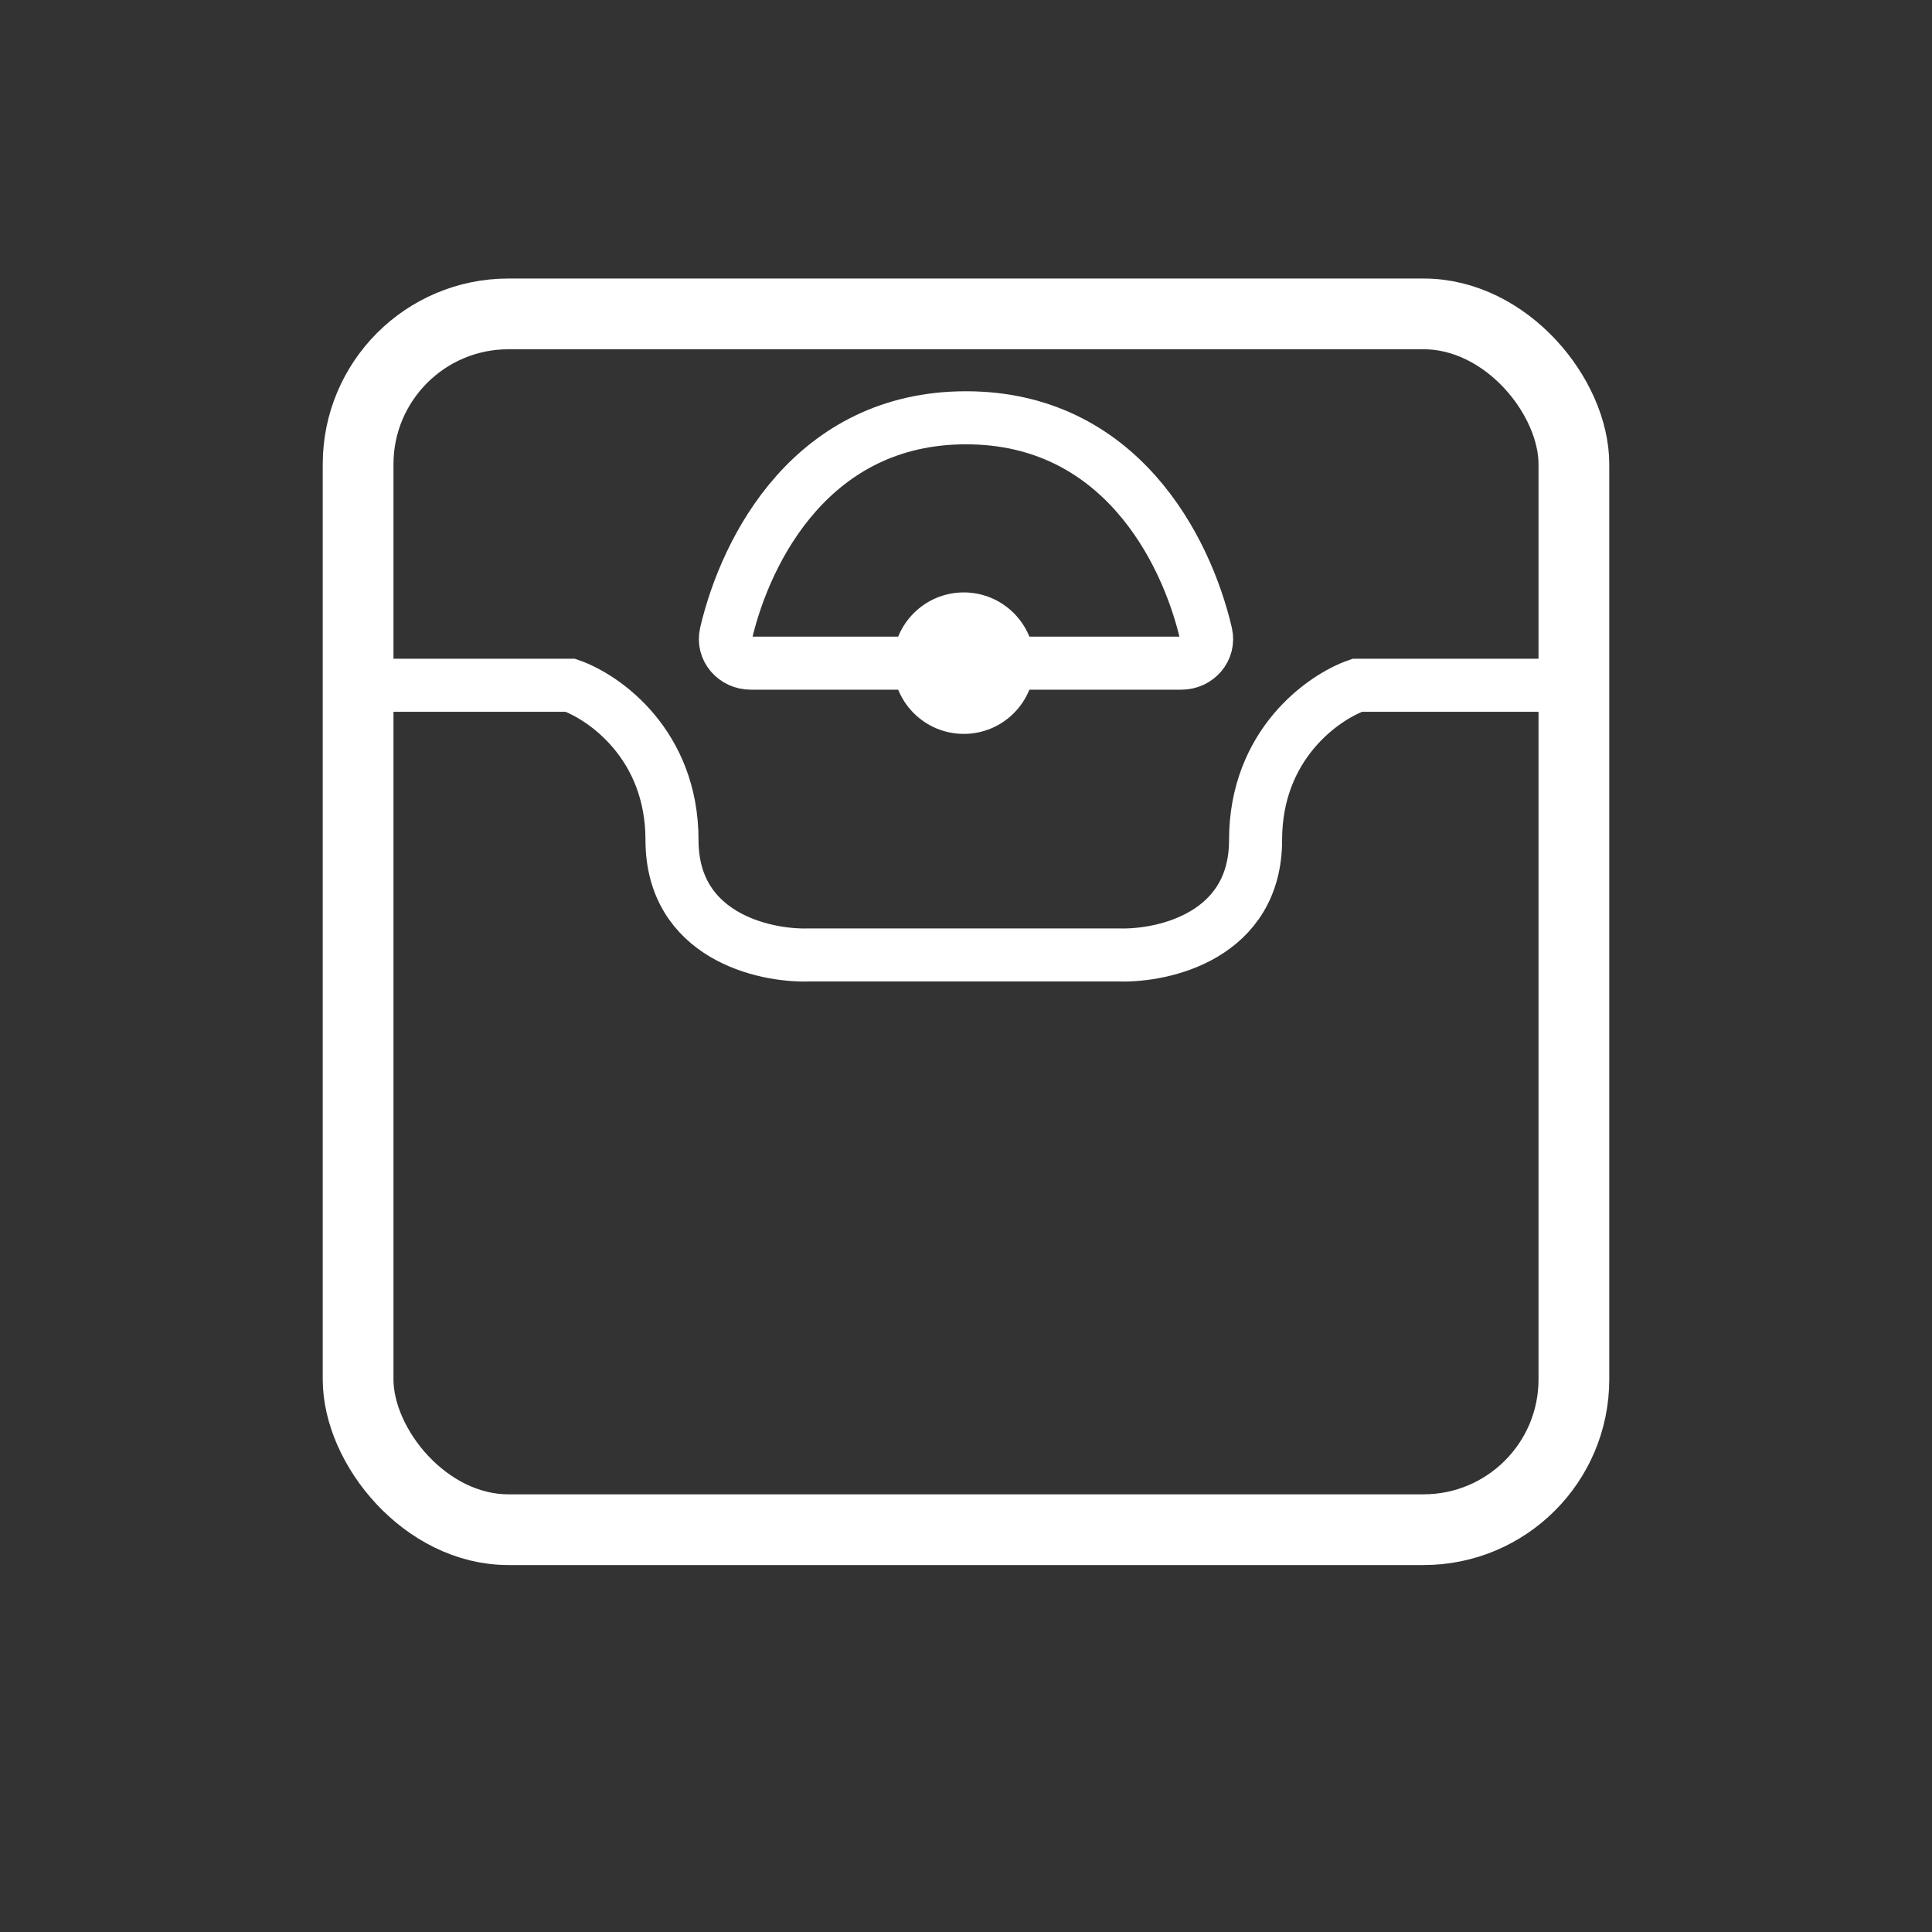 <svg width="437" height="437" viewBox="0 0 437 437" fill="none" xmlns="http://www.w3.org/2000/svg">
<rect x="0" y="0" width="437" height="437" fill="#333333" stroke="none"/>
<rect x="81" y="71" width="275" height="275" rx="34" stroke="white" stroke-width="16"/>
<path d="M87 155H129C136.667 157.667 152 168.4 152 190C152 211.6 172.667 216.333 183 216H253C263.333 216.333 284 211.6 284 190C284 168.4 299.333 157.667 307 155H349" stroke="white" stroke-width="12"/>
<path d="M218.5 94.5C183.955 94.5 168.778 123.83 164.218 143.32C163.395 146.836 166.193 150 169.804 150H267.196C270.807 150 273.605 146.836 272.782 143.32C268.222 123.83 253.045 94.5 218.5 94.5Z" stroke="white" stroke-width="12"/>
<circle cx="218" cy="150" r="16" fill="white"/>
</svg>
